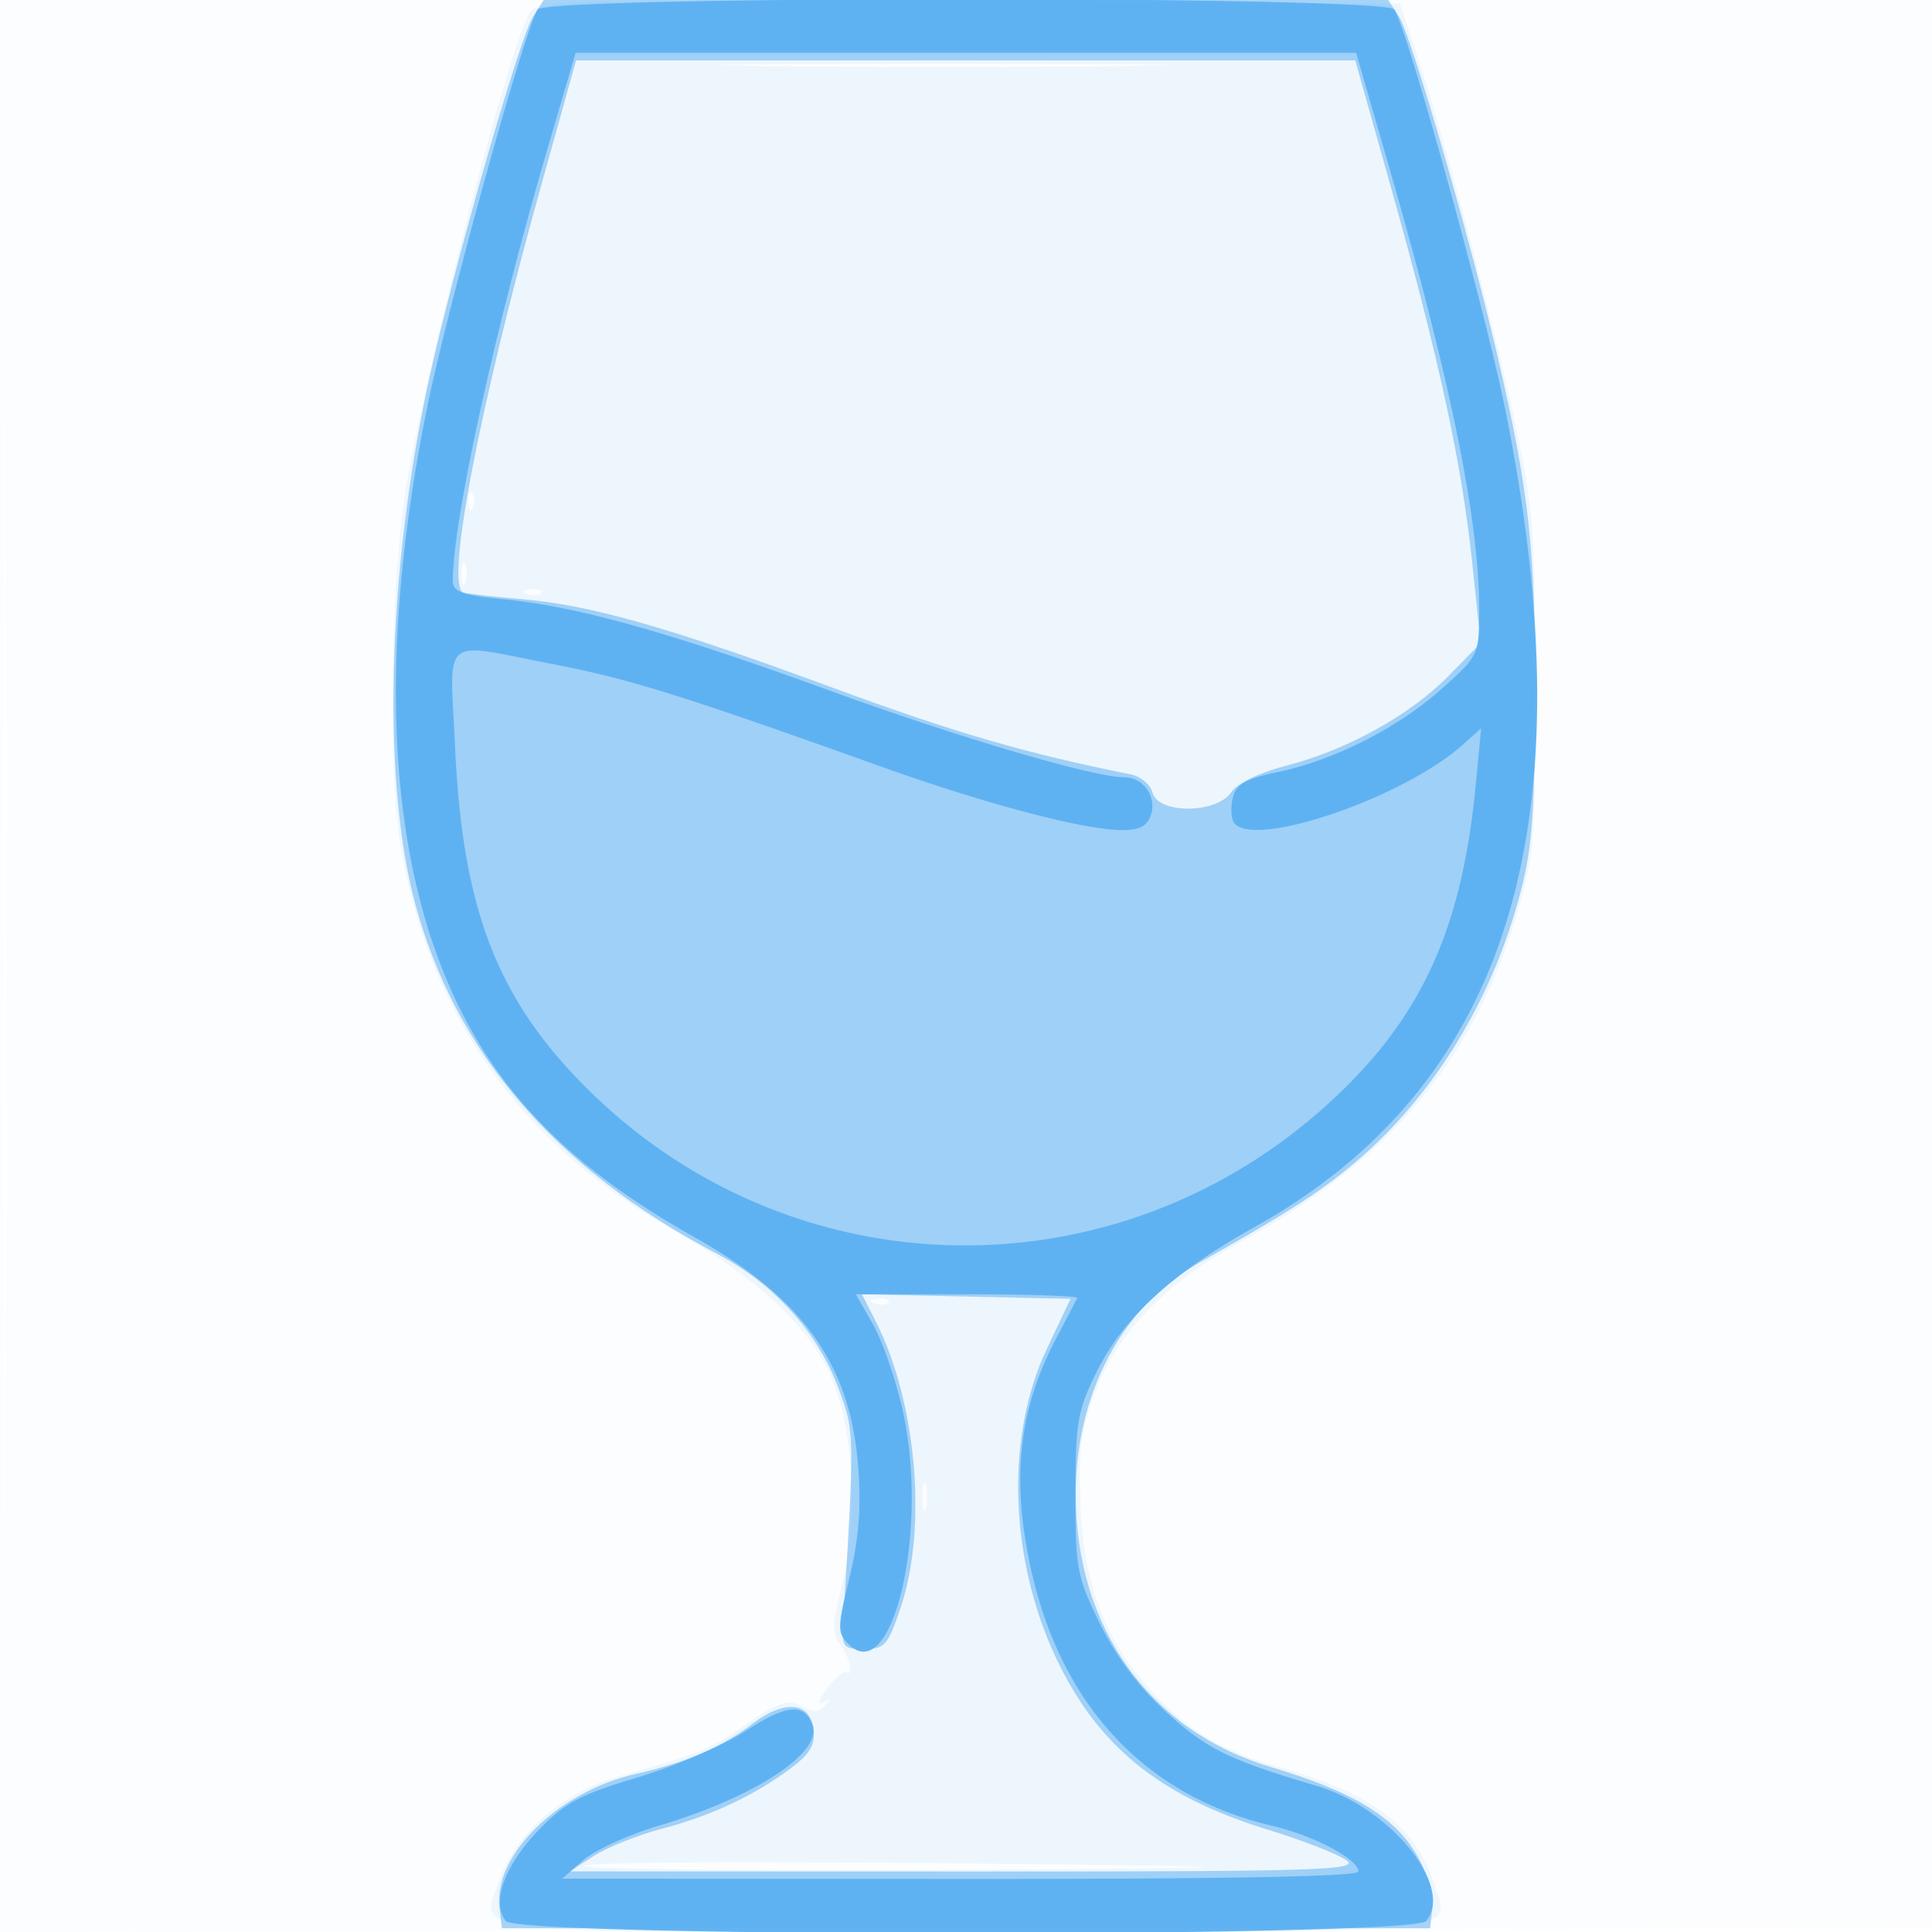 <svg xmlns="http://www.w3.org/2000/svg" width="256" height="256"><path fill-opacity=".016" d="M0 128.004v128.004l128.25-.254 128.25-.254.254-127.75L257.008 0H0v128.004m.485.496c0 70.4.119 99.053.265 63.672.146-35.38.146-92.98 0-128C.604 29.153.485 58.1.485 128.5" fill="#5fb2f2" fill-rule="evenodd"/><path fill-opacity=".091" d="M70.13 1.758c-3.093 5.779-14.424 49.806-16.566 64.37-1.765 11.996-2.056 36.249-.546 45.55 3.624 22.331 15.706 39.669 35.415 50.822 11.476 6.494 18.72 13.124 21.631 19.798 3.062 7.021 3.731 19.049 1.537 27.615-1.289 5.03-1.374 6.656-.408 7.82 1.317 1.587 2.054 4.533.969 3.875-.364-.221-1.526.751-2.583 2.16-1.176 1.569-1.37 2.247-.5 1.75 1.092-.624 1.157-.525.278.428-.863.937-1.653.966-3.234.12-1.764-.944-2.88-.579-7.107 2.329-4.994 3.435-6.542 4.071-17.043 6.993-7.072 1.968-13.269 7.201-15.526 13.112-3.056 8.001-7.168 7.5 61.553 7.5 67.618 0 64.261.351 62.004-6.487-2.458-7.449-8.019-11.733-19.534-15.048-8.355-2.405-12.321-4.63-17.169-9.632-6.621-6.832-9.711-14.563-10.124-25.333-.285-7.435.043-10.034 1.885-14.949 2.945-7.855 9.238-14.44 18.795-19.67 20.385-11.152 31.553-24.44 37.34-44.426 2.1-7.254 2.3-9.893 2.265-29.955-.034-19.995-.282-23.139-2.716-34.5-2.87-13.398-9.539-38.38-13.079-49L185.5.5 128.29.242C74.382-.001 71.024.086 70.13 1.758m30.62 6.991c13.338.158 35.163.158 48.5 0 13.338-.157 2.425-.286-24.25-.286s-37.588.129-24.25.286M62.079 66.583c.048 1.165.285 1.402.604.605.289-.722.253-1.585-.079-1.917-.332-.332-.568.258-.525 1.312M61.158 76c0 1.375.227 1.938.504 1.25.278-.687.278-1.812 0-2.5-.277-.687-.504-.125-.504 1.25m8.655 2.683c.721.289 1.584.253 1.916-.079.332-.332-.258-.568-1.312-.525-1.165.048-1.402.285-.604.604m46 94c.721.289 1.584.253 1.916-.079.332-.332-.258-.568-1.312-.525-1.165.048-1.402.285-.604.604m6.382 25.817c.02 1.65.244 2.204.498 1.231.254-.973.237-2.323-.037-3-.274-.677-.481.119-.461 1.769m-44.85 48.75c-.255.412 21.276.649 47.846.525 26.57-.123 40.659-.347 31.309-.497-43.607-.697-78.735-.71-79.155-.028" fill="#5fb2f2" fill-rule="evenodd"/><path fill-opacity=".548" d="M70.608 2.25c-1.62 2.535-9.243 28.755-13.048 44.884-6.083 25.78-7.161 55.016-2.662 72.166 5.21 19.863 18.581 35.514 39.923 46.732 7.711 4.053 13.41 10.308 16.237 17.821 2.188 5.813 2.194 6.108.688 30.647-.236 3.832-.12 4 2.754 4 2.746 0 3.157-.467 4.849-5.5 3.571-10.619 2.104-27.32-3.336-37.97l-1.803-3.53 13.818.302 13.818.302-3.168 6.698c-5.448 11.519-4.947 27.779 1.263 40.908 5.521 11.675 13.739 18.332 28.059 22.729 4.675 1.435 9.374 3.274 10.441 4.085 1.719 1.307-4.062 1.474-50.5 1.459l-52.441-.017 3.241-2.075c1.783-1.142 5.813-2.748 8.957-3.569 6.494-1.696 12.289-4.416 17.109-8.031 2.531-1.897 3.235-3.104 3-5.136-.423-3.655-3.865-3.975-8.09-.753-4.038 3.081-8.933 5.191-15.376 6.63-10.293 2.298-18.958 10.732-18.161 17.676l.32 2.792h123l.32-2.792c.191-1.662-.689-4.516-2.175-7.05-2.901-4.95-8.555-8.335-19.219-11.506-16.112-4.79-25.885-18.44-25.885-36.152 0-13.318 6.138-24.914 16.19-30.583 11.455-6.461 15.692-9.153 20.087-12.762 10.565-8.675 18.502-21.25 22.418-35.519 1.772-6.457 2.105-10.569 2.156-26.636.063-19.855-.756-27.292-5.009-45.5-3.672-15.725-11.356-42.192-12.991-44.75L183.954 0H72.046l-1.438 2.25m1.055 22.5c-8.256 29.607-12.719 53.03-10.244 53.762.595.176 4.006.565 7.581.865 9.211.772 19.5 3.697 41.362 11.757 16.167 5.96 25.444 8.657 39.494 11.483 1.295.261 2.585 1.354 2.866 2.429.741 2.833 8.461 2.793 10.406-.054.819-1.2 3.757-2.623 7.291-3.532 8.048-2.07 16.42-6.701 21.531-11.909l4.25-4.331-1.147-10.86c-1.372-12.998-4.396-26.931-10.754-49.557L179.577 8H76.333l-4.67 16.75" fill="#5fb2f2" fill-rule="evenodd"/><path fill-opacity=".981" d="M71.257 1.25C69.694 3.229 59.199 41.065 56.515 54.4c-6.496 32.276-5.172 59.029 3.865 78.1 6.133 12.942 15.749 22.498 31.62 31.422 14.44 8.118 20.685 16.879 21.712 30.452.412 5.444.085 9.576-1.165 14.717-1.599 6.577-1.609 7.276-.123 8.761 5.853 5.854 10.726-15.125 7.189-30.956-.908-4.068-2.678-9.196-3.933-11.396l-2.28-4h14.799c8.139 0 14.684.225 14.544.5-.14.275-1.433 2.75-2.874 5.5-4.83 9.217-5.85 18.206-3.386 29.835 3.921 18.506 15.182 30.642 32.101 34.597 5.501 1.285 11.416 4.422 11.416 6.053 0 .674-17.72 1.004-52.75.983l-52.75-.031 2.76-2.429c1.518-1.336 6.018-3.398 10-4.582 12.819-3.812 21.802-9.715 20.389-13.398-1.115-2.906-3.431-2.692-8.807.812-2.938 1.916-9.392 4.693-14.342 6.171-7.632 2.279-9.631 3.344-13.152 7.004-4.507 4.685-6.288 9.648-4.314 12.026 1.821 2.194 120.111 2.194 121.932 0 3.768-4.541-4.681-14.985-14.478-17.897-11.755-3.494-14.593-4.887-19.981-9.812a39.707 39.707 0 01-8.733-11.639c-3.07-6.236-3.274-7.307-3.274-17.172 0-9.465.277-11.086 2.762-16.146 3.545-7.217 10.019-13.17 20.975-19.284 33.697-18.806 44.287-53.266 33.245-108.191-2.679-13.323-13.174-51.168-14.739-53.15-1.441-1.823-112.045-1.823-113.486 0m1.421 18C65.679 43.098 60 68.94 60 76.943c0 1.493 1.179 1.915 6.932 2.482 9.652.951 21.969 4.414 43.163 12.137C127.026 97.731 144.949 103 149.006 103c2.476 0 4.275 2.539 3.509 4.952-.476 1.501-1.5 2.046-3.832 2.041-5.051-.011-18.095-3.457-32.183-8.502-26.138-9.36-33.122-11.539-43.26-13.495-15.026-2.9-13.621-4.066-12.954 10.754.949 21.1 5.311 32.884 16.44 44.411 27.282 28.26 71.476 29.248 100.185 2.241 11.619-10.931 16.837-22.551 18.646-41.527l.704-7.375-2.381 2.137c-7.972 7.157-28.138 13.991-30.415 10.306-.359-.581-.401-2.06-.094-3.286.442-1.762 1.705-2.47 6.016-3.374 7.476-1.568 15.984-5.912 21.772-11.116 4.794-4.31 4.841-4.412 4.837-10.51-.008-11.879-3.818-30.459-12.184-59.407L179.694 7H76.273l-3.595 12.25" fill="#5fb2f2" fill-rule="evenodd"/></svg>